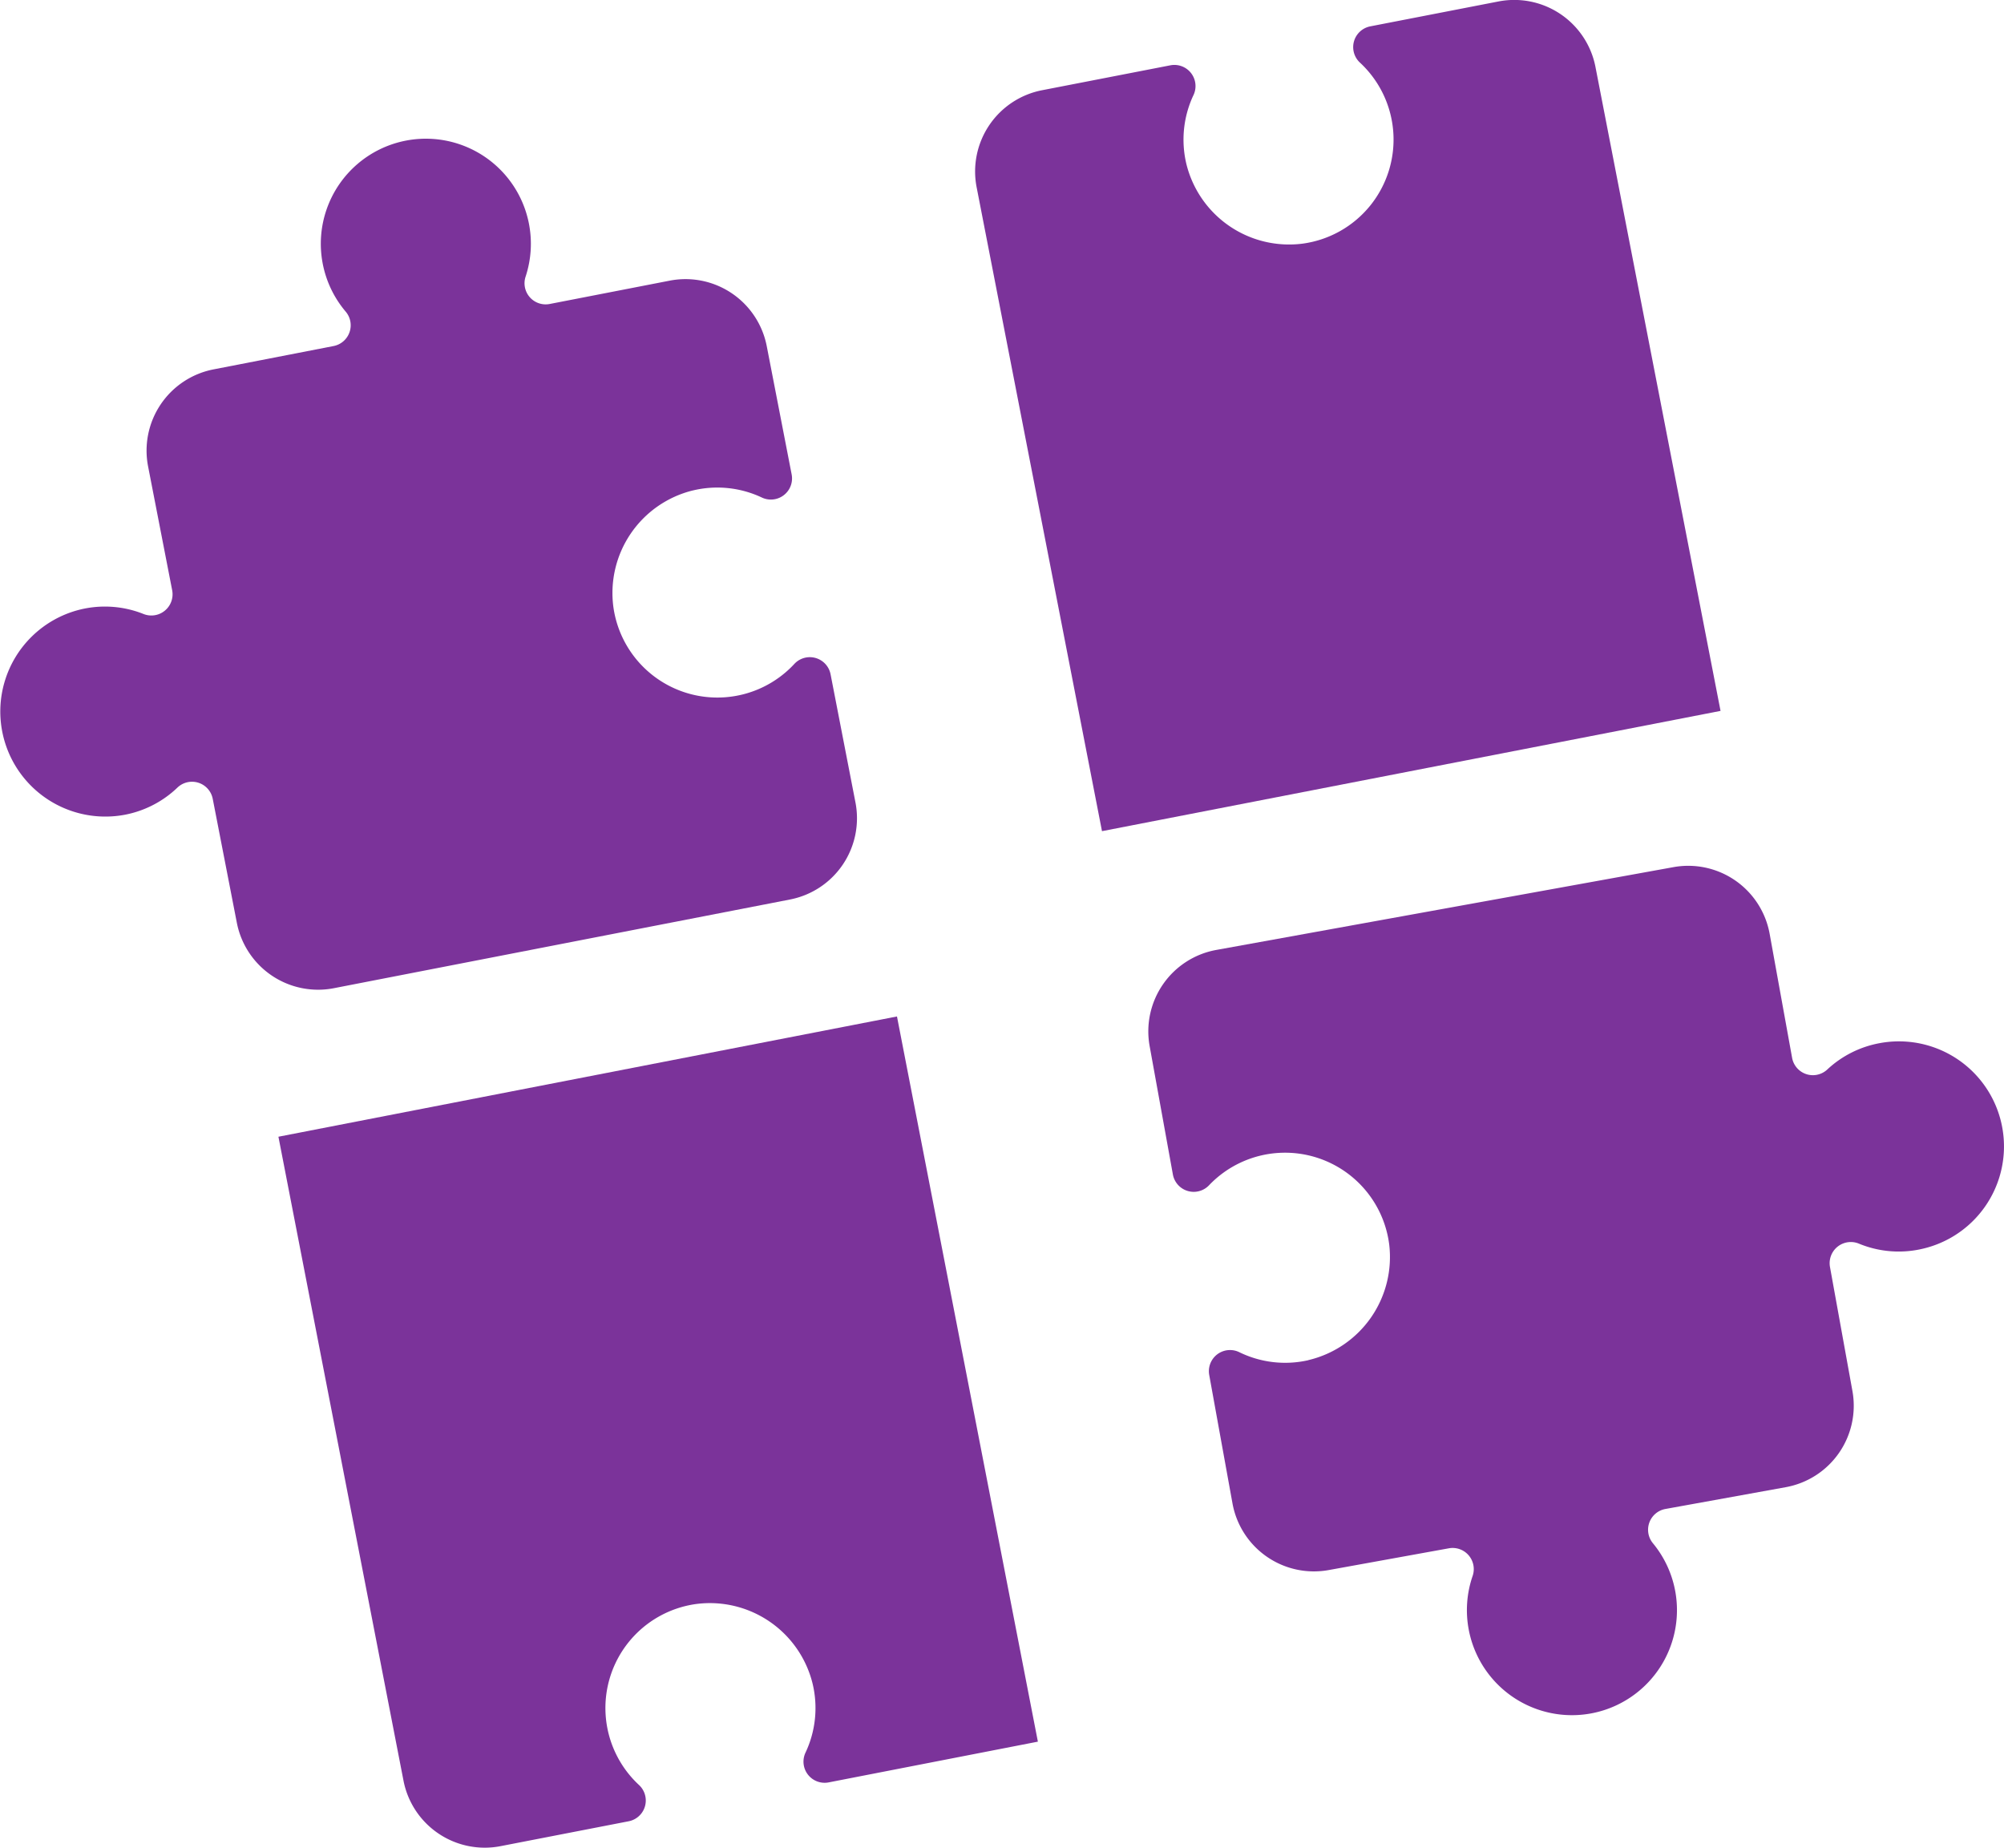 <svg xmlns="http://www.w3.org/2000/svg" width="67.298" height="62.037" viewBox="0 0 67.298 62.037">
  <g id="noun-strategy-1017023" transform="translate(-84.225 -34.999)">
    <path id="Path_12827" data-name="Path 12827" d="M183.585,328.919l-4.732-24.349-20.772,4.038,4.2,21.62a2.779,2.779,0,0,0,3.258,2.2l4.3-.835a.71.71,0,0,0,.358-1.212,3.525,3.525,0,0,1,1.894-6.081,3.552,3.552,0,0,1,3.928,2.669,3.507,3.507,0,0,1-.244,2.332.71.71,0,0,0,.789.985Z" transform="translate(-64.506 -235.442)" fill="#7b339a"/>
    <path id="Path_12828" data-name="Path 12828" d="M347.165,62.906l20.772-4.038-4.2-21.62a2.779,2.779,0,0,0-3.258-2.2l-4.3.835a.71.71,0,0,0-.358,1.212,3.525,3.525,0,0,1-1.894,6.081A3.552,3.552,0,0,1,350,40.51a3.507,3.507,0,0,1,.244-2.332.71.71,0,0,0-.789-.985l-4.3.835a2.779,2.779,0,0,0-2.2,3.258Z" transform="translate(-225.933)" fill="#7b339a"/>
    <path id="Path_12829" data-name="Path 12829" d="M107.492,83.6a3.507,3.507,0,0,1,2.332.244.71.71,0,0,0,.985-.789l-.835-4.3a2.779,2.779,0,0,0-3.258-2.2l-4.028.783a.709.709,0,0,1-.814-.913A3.527,3.527,0,1,0,95.838,77.6a.71.71,0,0,1-.413,1.151l-4.027.783a2.779,2.779,0,0,0-2.2,3.258l.808,4.154a.712.712,0,0,1-.965.8,3.5,3.5,0,0,0-2.193-.13,3.527,3.527,0,0,0,1.575,6.871,3.5,3.5,0,0,0,1.767-.917.709.709,0,0,1,1.18.389l.808,4.153a2.779,2.779,0,0,0,3.258,2.2l15.317-2.978a2.779,2.779,0,0,0,2.2-3.258l-.835-4.3a.71.71,0,0,0-1.212-.358,3.525,3.525,0,0,1-6.081-1.894,3.546,3.546,0,0,1,2.668-3.925Z" transform="translate(0 -32.133)" fill="#7b339a"/>
    <path id="Path_12830" data-name="Path 12830" d="M394.243,281.2a3.508,3.508,0,0,1-2.328-.273.71.71,0,0,0-1,.775l.78,4.306a2.779,2.779,0,0,0,3.229,2.239l4.037-.731a.71.71,0,0,1,.8.924,3.527,3.527,0,1,0,6.048-1.1.71.71,0,0,1,.428-1.145l4.038-.731a2.779,2.779,0,0,0,2.239-3.229l-.754-4.165a.711.711,0,0,1,.975-.782,3.5,3.5,0,0,0,2.192.157,3.527,3.527,0,0,0-1.487-6.892,3.5,3.5,0,0,0-1.778.894.709.709,0,0,1-1.174-.4l-.754-4.163a2.779,2.779,0,0,0-3.229-2.239l-15.353,2.78a2.779,2.779,0,0,0-2.239,3.229l.78,4.307a.711.711,0,0,0,1.208.373,3.526,3.526,0,0,1,6.056,1.972,3.556,3.556,0,0,1-2.721,3.893Z" transform="translate(-266.081 -200.531)" fill="#7b339a"/>
  </g>
</svg>

